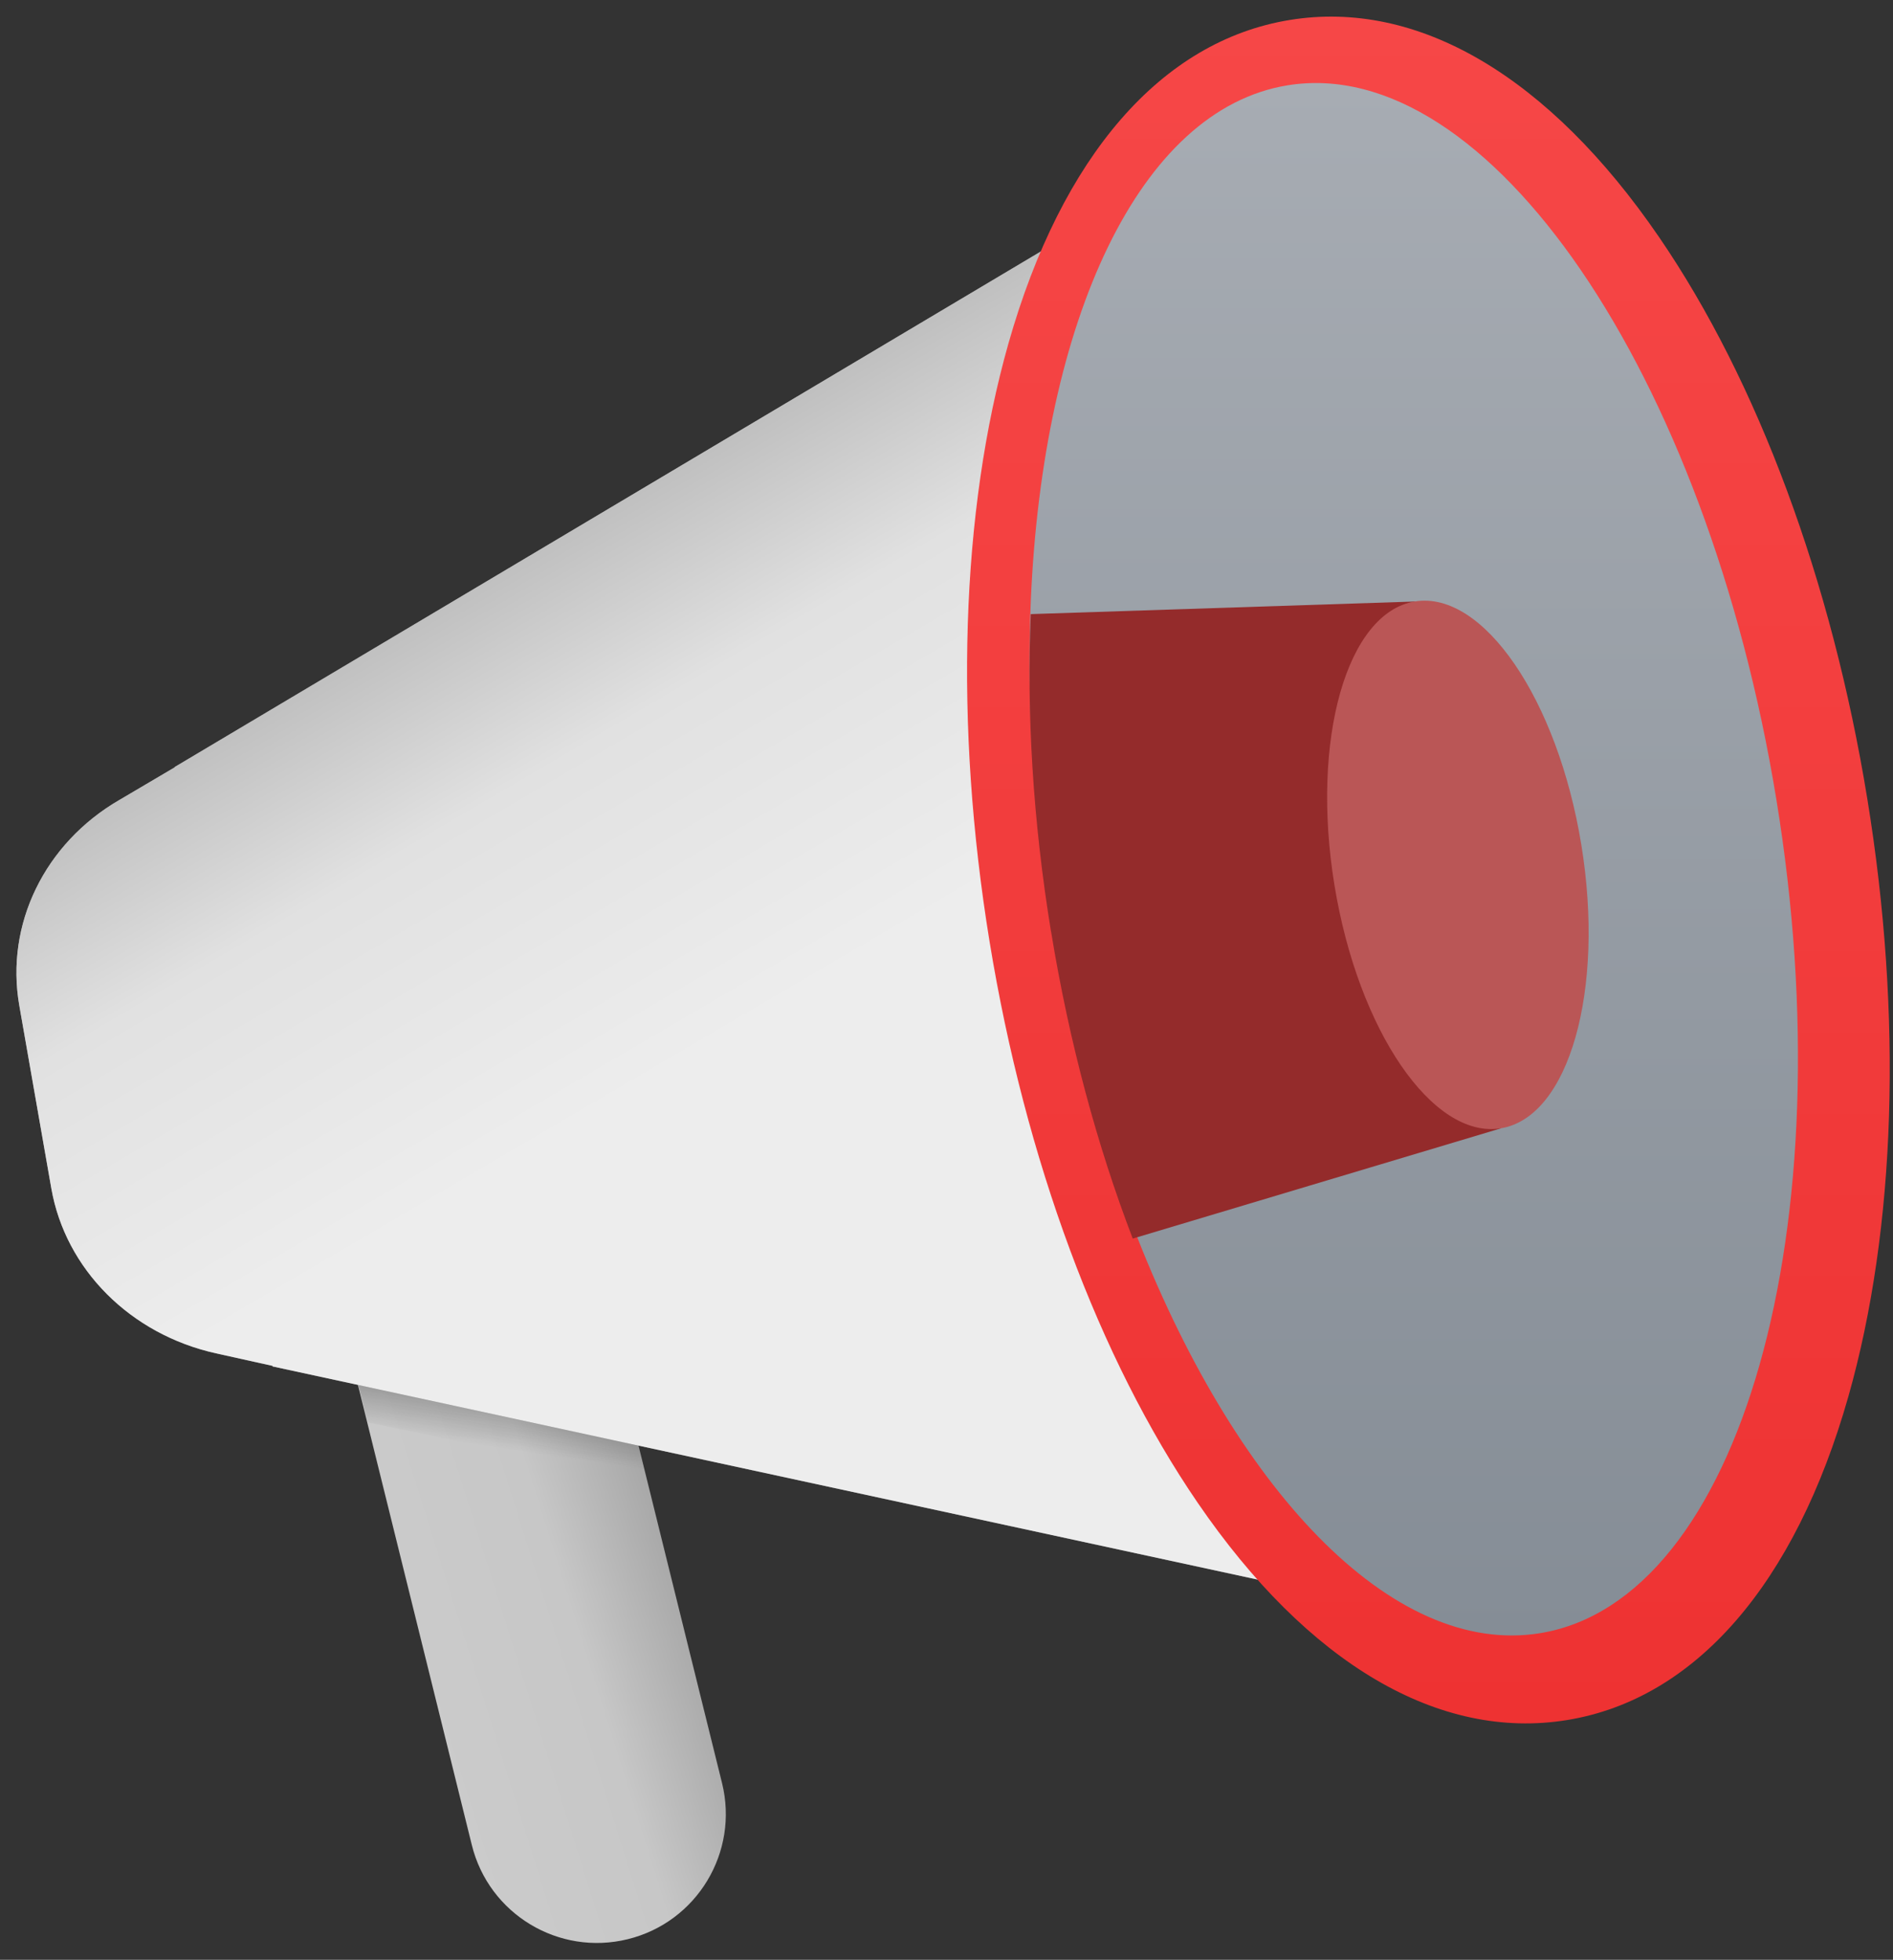 <svg width="57" height="59" viewBox="0 0 57 59" fill="none" xmlns="http://www.w3.org/2000/svg">
<rect x="0" y="0" width="57" height="59" fill="#333333" stroke="none"/>
<path d="M17.505 36.565L21.741 53.679C22.256 55.761 20.987 57.865 18.907 58.379C16.825 58.894 14.721 57.625 14.207 55.545L9.97 38.431L17.505 36.565Z" fill="url(#paint0_linear_818_59280)"/>
<path d="M10.179 39.21L19.695 39.855L18.918 42.087L19.483 44.571L11.073 42.823L10.179 39.21Z" fill="url(#paint1_linear_818_59280)"/>
<path fill-rule="evenodd" clip-rule="evenodd" d="M46.815 49.49L8.209 41.137L8.206 41.12L6.506 40.743C3.929 40.173 1.971 38.213 1.545 35.774L0.581 30.27C0.154 27.831 1.342 25.392 3.59 24.086L3.589 24.087L5.263 23.1L5.262 23.091L39.206 2.891L46.815 49.49Z" fill="url(#paint2_linear_818_59280)"/>
<path fill-rule="evenodd" clip-rule="evenodd" d="M46.815 49.49L8.209 41.137L8.206 41.12L6.506 40.743C3.929 40.173 1.971 38.213 1.545 35.774L0.581 30.27C0.154 27.831 1.342 25.392 3.59 24.086L3.589 24.087L5.263 23.1L5.262 23.091L39.206 2.891L46.815 49.49Z" fill="url(#paint3_linear_818_59280)"/>
<path d="M47.19 51.782C51.046 51.152 54.053 47.692 55.657 42.039C57.092 36.981 57.294 30.587 56.224 24.034C55.154 17.482 52.93 11.484 49.96 7.144C46.641 2.295 42.689 -0.029 38.832 0.602C34.976 1.231 31.968 4.691 30.364 10.344C28.929 15.403 28.727 21.797 29.797 28.349C30.868 34.902 33.092 40.9 36.062 45.239C39.38 50.088 43.332 52.413 47.19 51.782ZM39.58 5.183C43.654 4.518 49.676 12.757 51.64 24.781C53.604 36.805 50.514 46.533 46.44 47.198C42.366 47.863 36.344 39.624 34.38 27.6C32.416 15.576 35.506 5.848 39.58 5.183Z" fill="url(#paint4_linear_818_59280)"/>
<path d="M31.648 27.652C32.194 30.997 33.044 34.125 34.108 36.9C37.137 44.809 41.911 49.896 46.375 49.167C52.407 48.183 55.593 36.953 53.491 24.087C51.389 11.218 44.797 1.584 38.766 2.569C34.302 3.298 31.397 9.635 31.038 18.101C30.912 21.073 31.1 24.308 31.646 27.654L31.648 27.652Z" fill="url(#paint5_linear_818_59280)"/>
<path d="M31.648 28.041C32.194 31.386 33.044 34.513 34.108 37.288L45.191 33.97L42.601 18.109L31.037 18.488C30.911 21.46 31.1 24.695 31.646 28.041H31.648Z" fill="#942B2B"/>
<path d="M40.181 26.644C39.466 22.264 40.55 18.442 42.604 18.107C44.657 17.772 46.901 21.051 47.615 25.431C48.33 29.811 47.246 33.633 45.193 33.968C43.139 34.303 40.895 31.024 40.181 26.644Z" fill="#BA5656"/>
<defs>
<linearGradient id="paint0_linear_818_59280" x1="22.573" y1="43.565" x2="9.963" y2="47.526" gradientUnits="userSpaceOnUse">
<stop offset="0.12" stop-color="#999999"/>
<stop offset="0.5" stop-color="#C7C7C7"/>
<stop offset="1" stop-color="#CCCCCC"/>
</linearGradient>
<linearGradient id="paint1_linear_818_59280" x1="15.391" y1="38.751" x2="14.676" y2="43.54" gradientUnits="userSpaceOnUse">
<stop stop-color="#1A1A1A"/>
<stop offset="1" stop-color="#1A1A1A" stop-opacity="0"/>
</linearGradient>
<linearGradient id="paint2_linear_818_59280" x1="2.682" y1="24.055" x2="8.332" y2="41.677" gradientUnits="userSpaceOnUse">
<stop stop-color="#AFAFAF"/>
<stop offset="1" stop-color="#8B8B8B"/>
</linearGradient>
<linearGradient id="paint3_linear_818_59280" x1="5.358" y1="18.275" x2="15.271" y2="35.188" gradientUnits="userSpaceOnUse">
<stop stop-color="#A9A9A9"/>
<stop offset="0.5" stop-color="#E1E1E1"/>
<stop offset="1" stop-color="#EDEDED"/>
</linearGradient>
<linearGradient id="paint4_linear_818_59280" x1="43.011" y1="0.5" x2="43.011" y2="51.883" gradientUnits="userSpaceOnUse">
<stop stop-color="#F64747"/>
<stop offset="1" stop-color="#EE3232"/>
</linearGradient>
<linearGradient id="paint5_linear_818_59280" x1="42.569" y1="2.5" x2="42.569" y2="49.236" gradientUnits="userSpaceOnUse">
<stop stop-color="#A7ACB3"/>
<stop offset="1" stop-color="#858D96"/>
</linearGradient>
</defs>
</svg>
